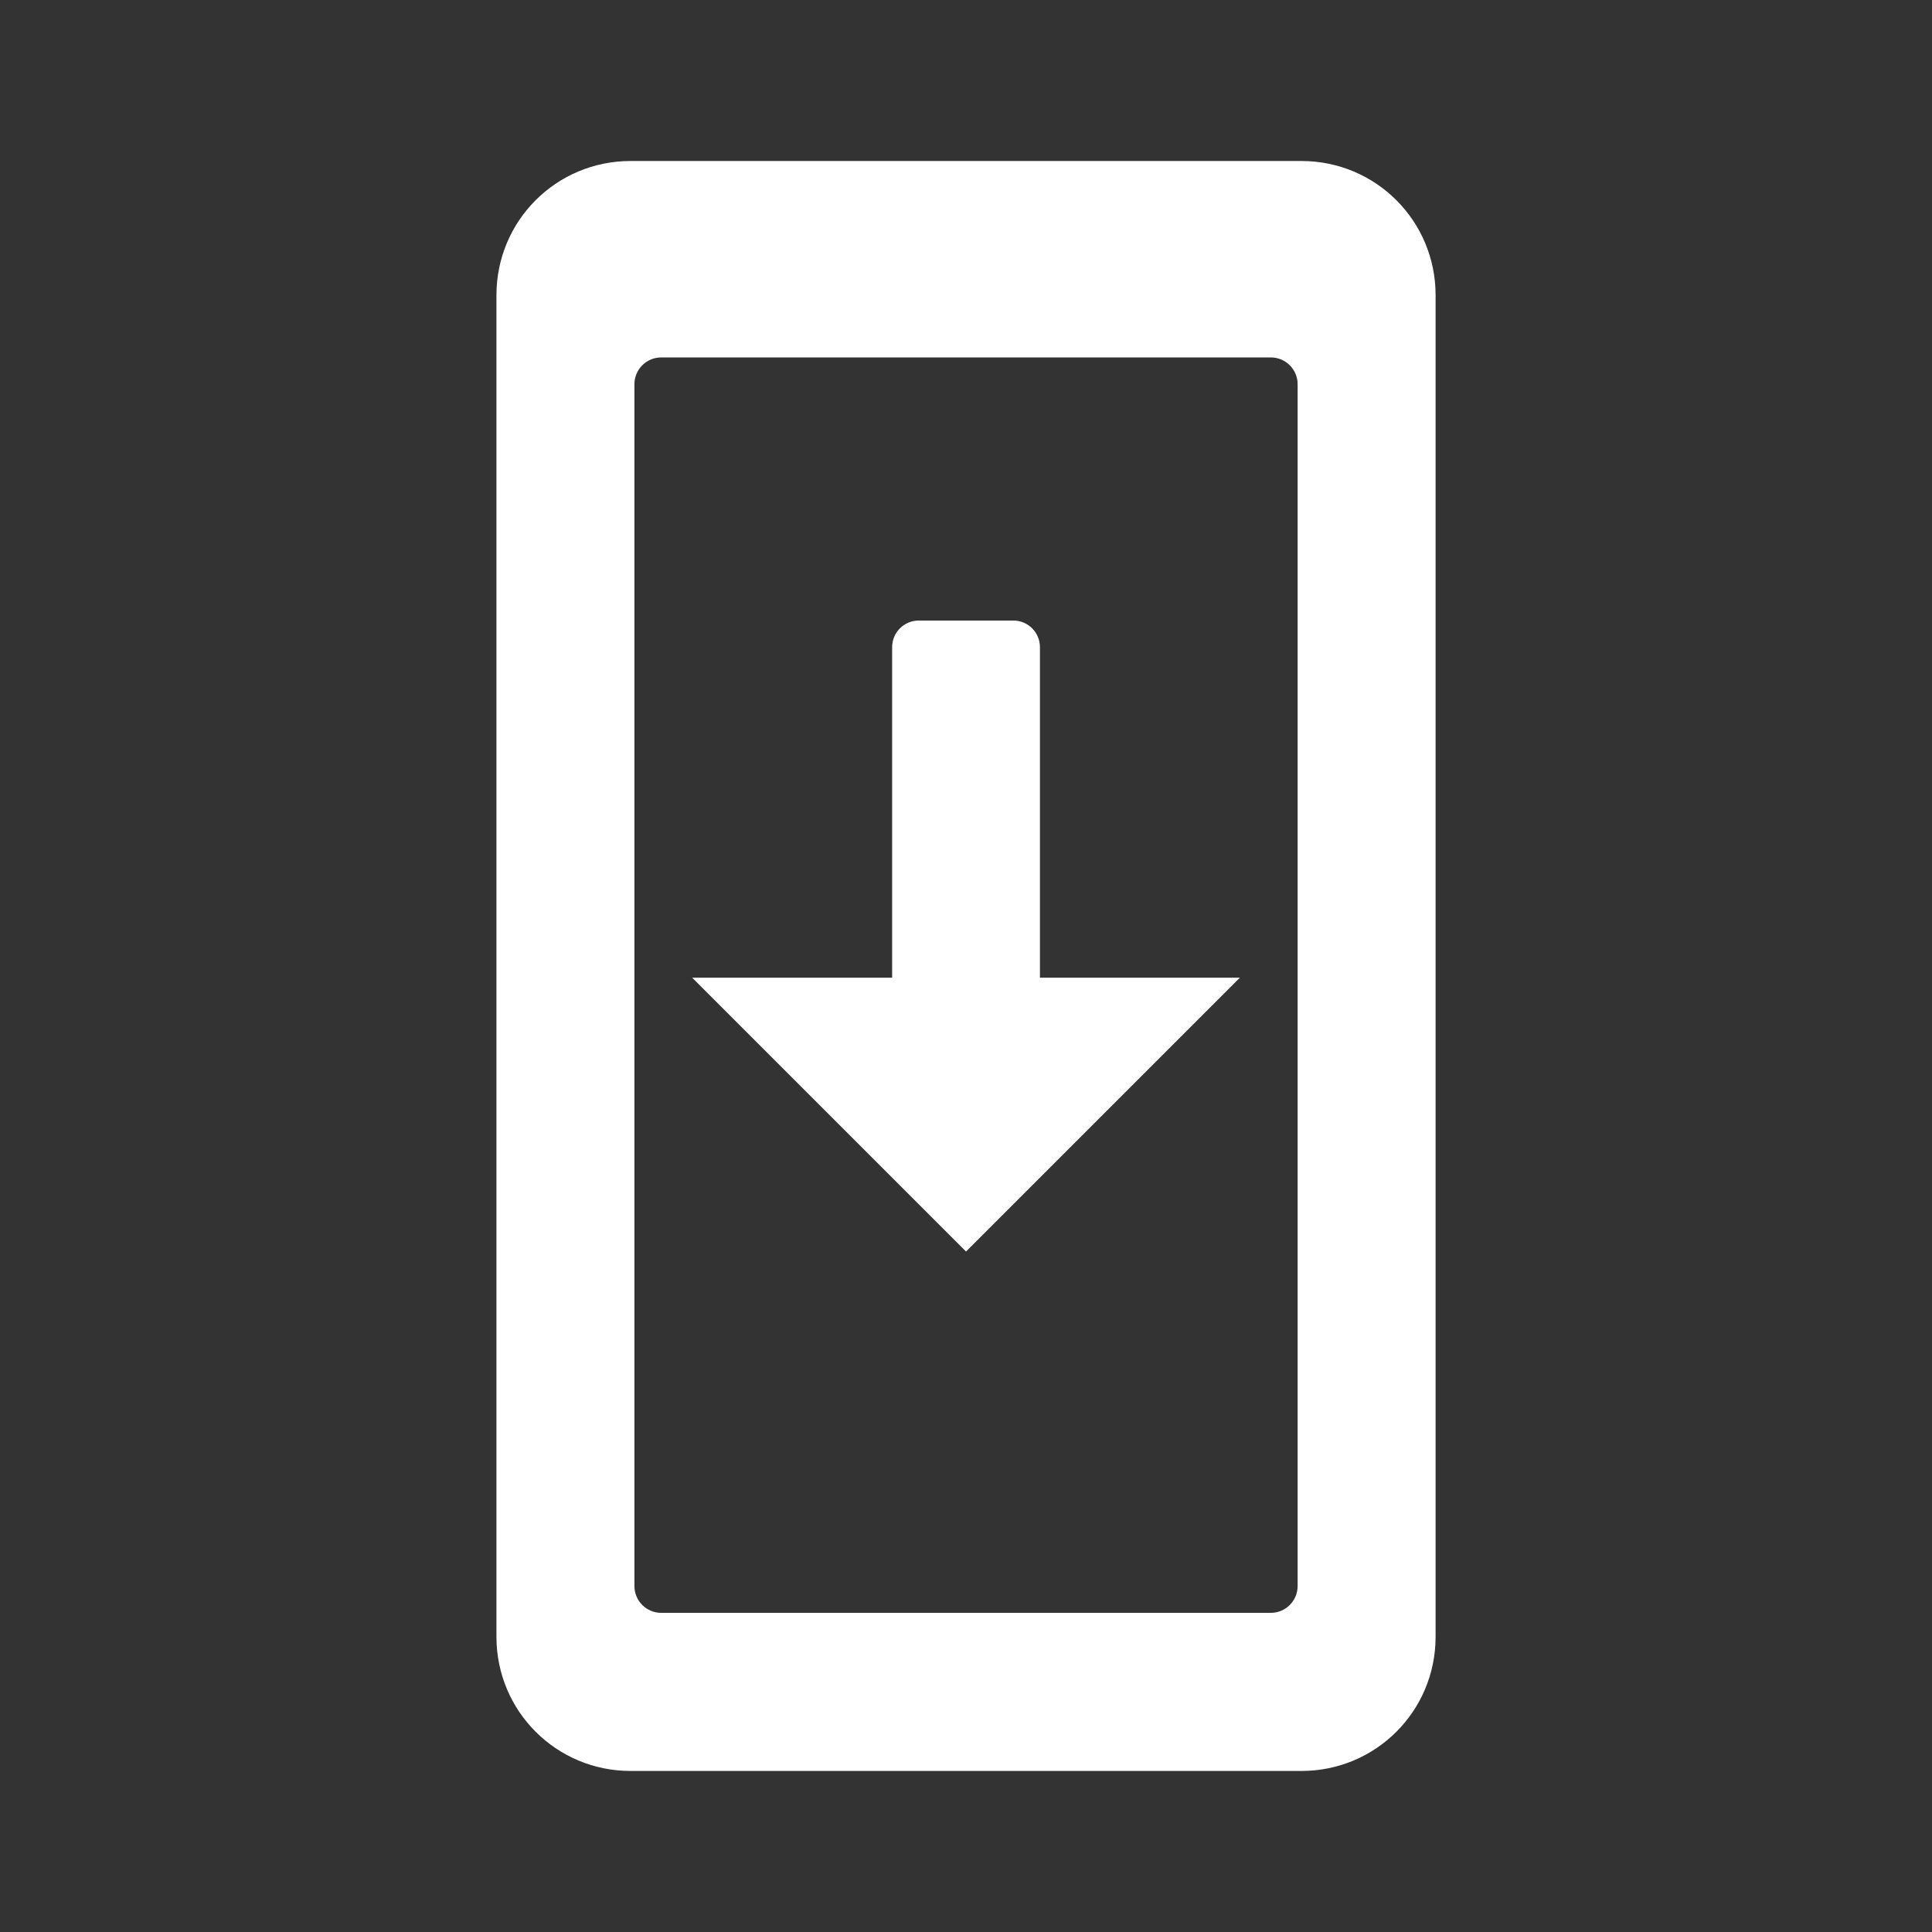 <?xml version="1.0" encoding="UTF-8"?>
<svg version="1.1" viewBox="0 0 48 48" xml:space="preserve" xmlns="http://www.w3.org/2000/svg"><rect x="0" y="0" width="48" height="48" fill="#333333" stroke="none"/><path d="m15.667 4c-1.847 0-3.333 1.487-3.333 3.333v33.333c0 1.847 1.487 3.333 3.333 3.333h16.667c1.847 0 3.333-1.487 3.333-3.333v-33.333c0-1.847-1.487-3.333-3.333-3.333zm0.762 4.88h15.143c0.369 0 0.667 0.298 0.667 0.667v29.857c0 0.369-0.298 0.667-0.667 0.667h-15.143c-0.369 0-0.667-0.298-0.667-0.667v-29.857c0-0.369 0.298-0.667 0.667-0.667zm6.4 6.537c-0.369 0-0.664 0.295-0.664 0.664v8.21h-4.967l6.803 6.803 6.803-6.803h-4.967v-8.21c0-0.369-0.295-0.664-0.664-0.664z" fill="#fff" stroke-width="1.667"/></svg>
